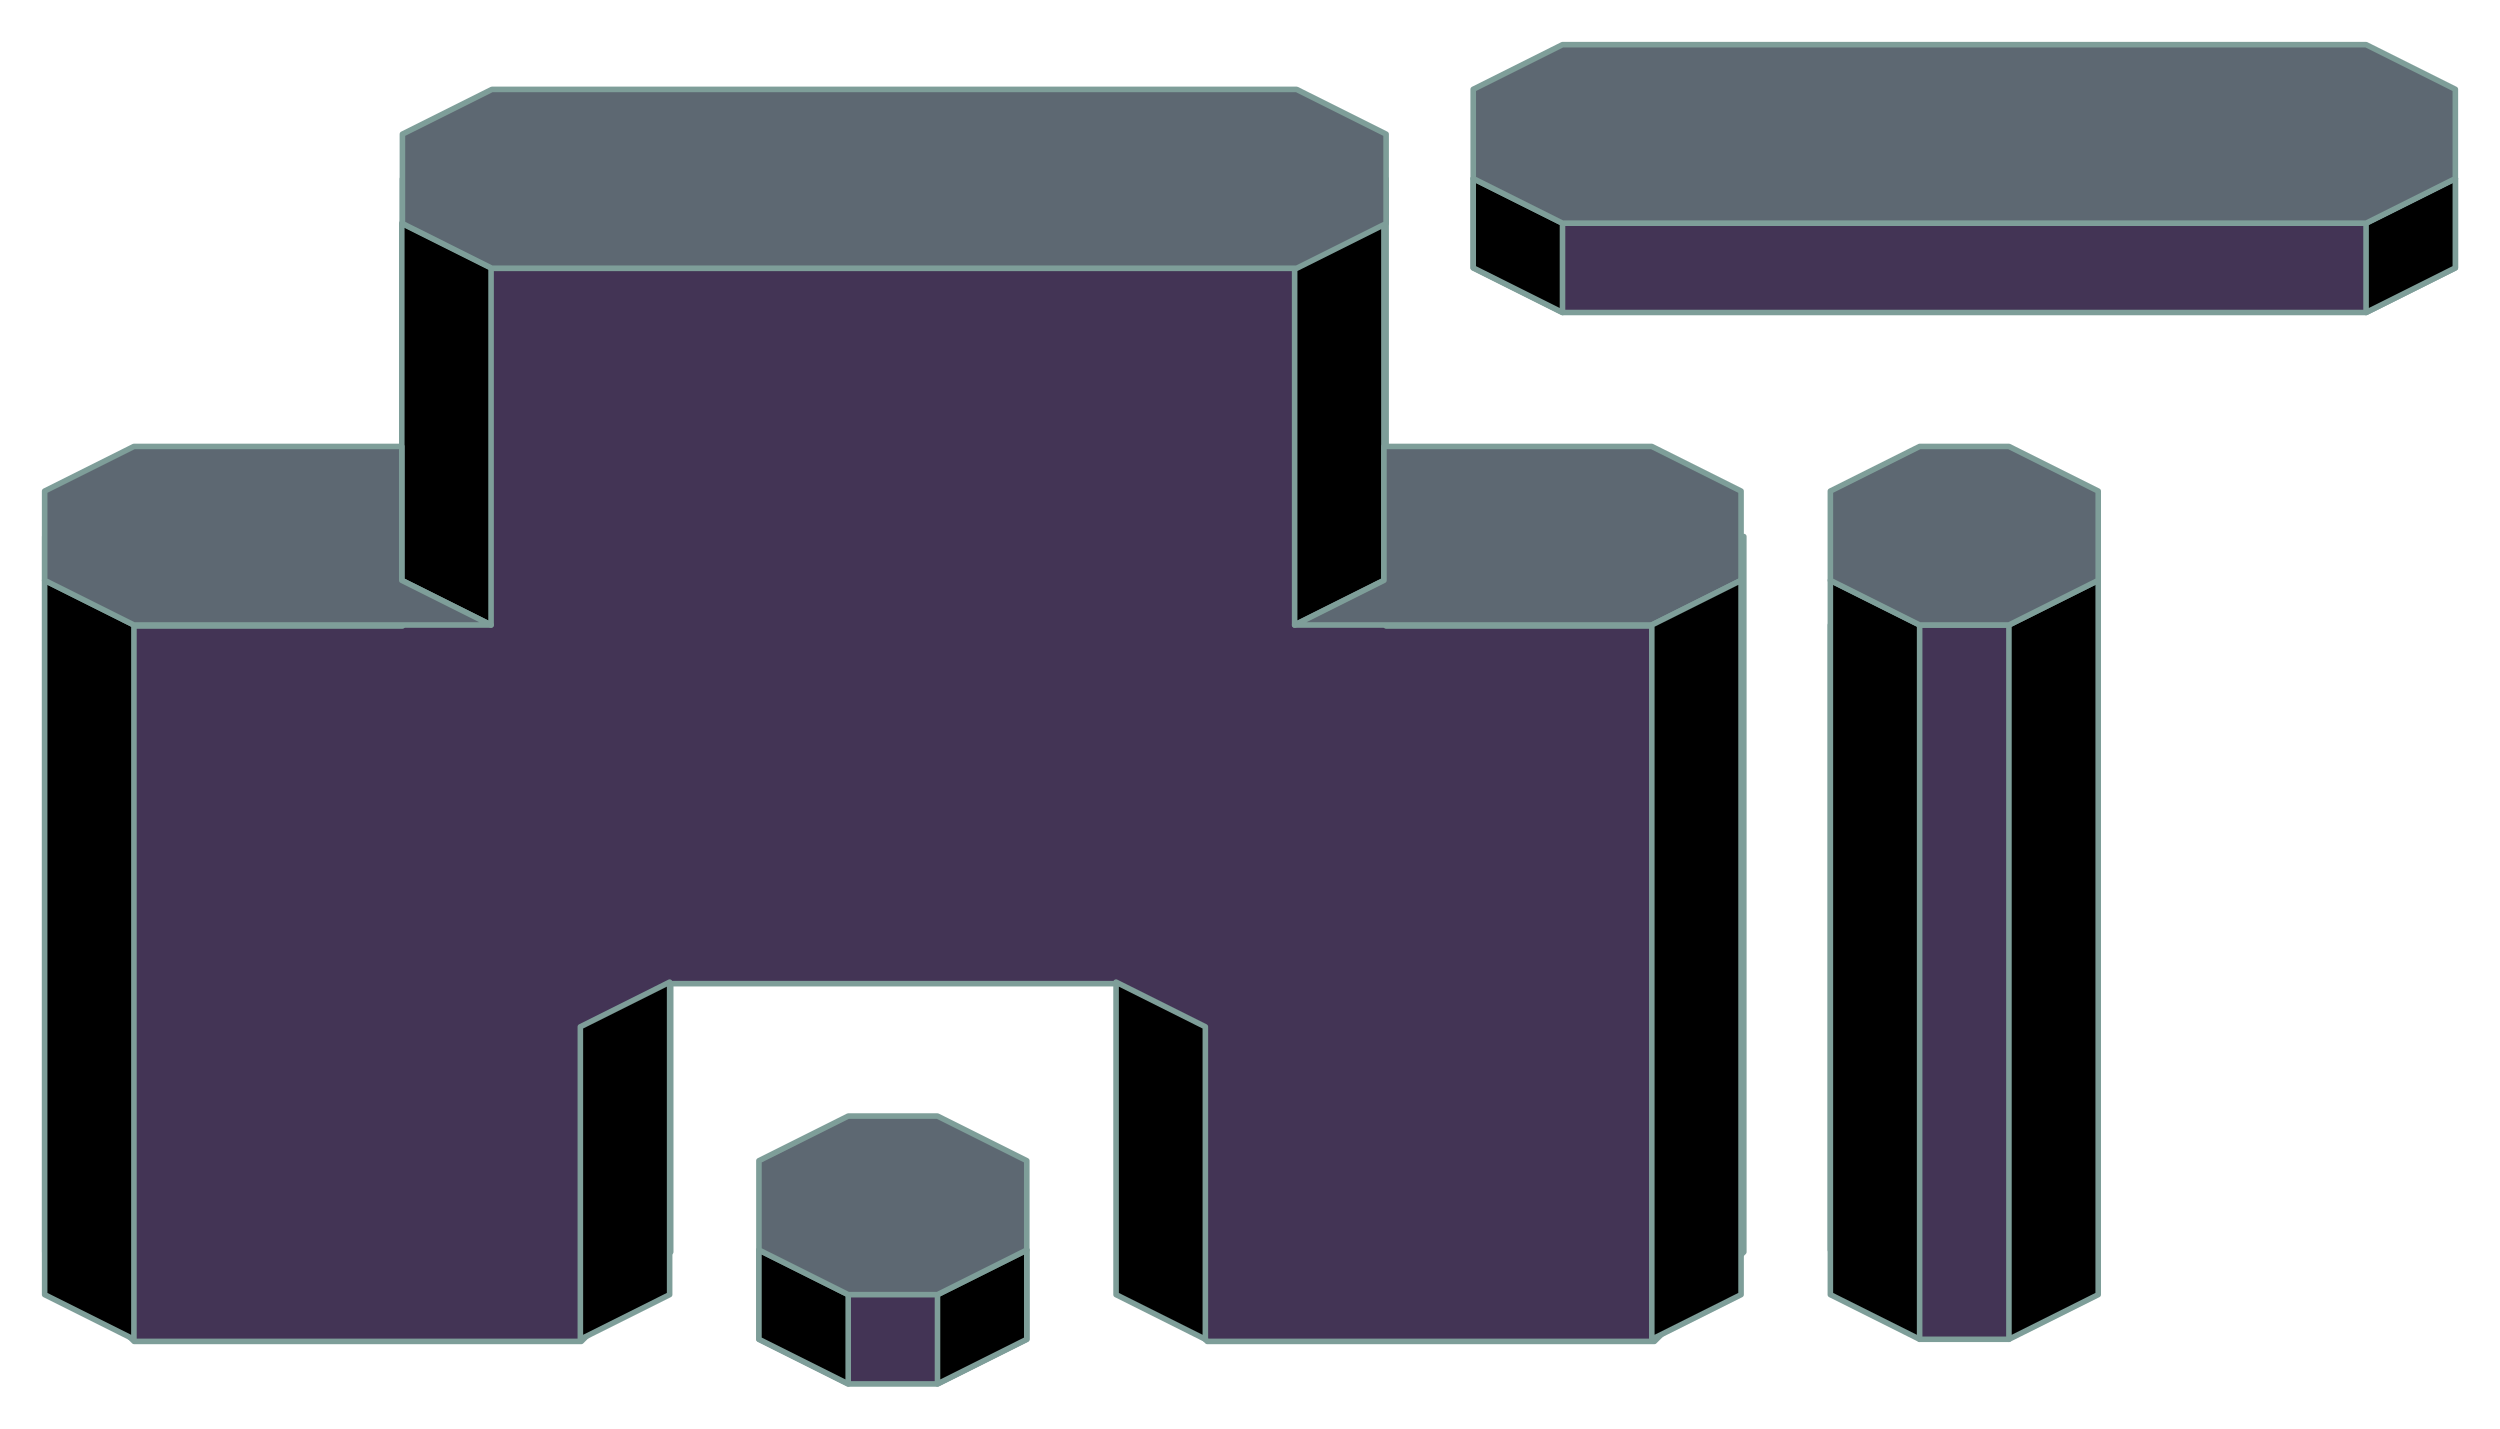 <?xml version="1.0" encoding="UTF-8" standalone="no"?>
<!-- Created with Inkscape (http://www.inkscape.org/) -->

<svg
   xmlns:dc="http://purl.org/dc/elements/1.1/"
   xmlns:cc="http://creativecommons.org/ns#"
   xmlns:rdf="http://www.w3.org/1999/02/22-rdf-syntax-ns#"
   xmlns:svg="http://www.w3.org/2000/svg"
   xmlns="http://www.w3.org/2000/svg"
   xmlns:sodipodi="http://sodipodi.sourceforge.net/DTD/sodipodi-0.dtd"
   xmlns:inkscape="http://www.inkscape.org/namespaces/inkscape"
   width="1792"
   height="1024"
   viewBox="0 0 474.133 270.933"
   version="1.1"
   id="svg970"
   inkscape:version="0.92.5 (2060ec1f9f, 2020-04-08)"
   sodipodi:docname="TileSet1.svg"
   inkscape:export-filename="/home/azagaya/GameDev/SpriteShift/DesertTileset.png"
   inkscape:export-xdpi="48"
   inkscape:export-ydpi="48">
  <defs
     id="defs964" />
  <sodipodi:namedview
     id="base"
     pagecolor="#ffffff"
     bordercolor="#666666"
     borderopacity="1.0"
     inkscape:pageopacity="0.0"
     inkscape:pageshadow="2"
     inkscape:zoom="0.98288498"
     inkscape:cx="666.25987"
     inkscape:cy="337.81911"
     inkscape:document-units="mm"
     inkscape:current-layer="layer1"
     showgrid="true"
     inkscape:window-width="1920"
     inkscape:window-height="1015"
     inkscape:window-x="0"
     inkscape:window-y="28"
     inkscape:window-maximized="1"
     fit-margin-top="0"
     fit-margin-left="0"
     fit-margin-right="0"
     fit-margin-bottom="0"
     units="px"
     showguides="false">
    <inkscape:grid
       type="xygrid"
       id="grid5220"
       spacingx="8.467"
       spacingy="8.467"
       originx="2.0166991e-05"
       originy="9.1277106e-05"
       empcolor="#f03f00"
       empopacity="1"
       empspacing="8" />
  </sodipodi:namedview>
  <g
     inkscape:label="Capa 1"
     inkscape:groupmode="layer"
     id="layer1"
     transform="translate(67.733,-59.933)">
    <path
       style="fill:#433455;stroke:#7e9e99;stroke-width:4;stroke-linecap:round;stroke-linejoin:round;stroke-miterlimit:4;stroke-dasharray:none;stroke-opacity:1"
       d="M 288 128 L 288 160 L 288 448 L 96 448 L 32 384 L 32 416 L 32 768 L 32 896 L 96 960 L 416 960 L 480 896 L 480 768 L 480 704 L 512 704 L 768 704 L 800 704 L 800 768 L 800 896 L 864 960 L 1184 960 L 1248 896 L 1248 768 L 1248 416 L 1248 384 L 1184 448 L 992 448 L 992 160 L 992 128 L 928 192 L 352 192 L 288 128 z "
       transform="matrix(0.265,0,0,0.265,-67.733,59.933)"
       id="path2341" />
    <path
       sodipodi:nodetypes="ccccccc"
       style="fill:#e3c896;stroke:none;stroke-width:0.265px;stroke-linecap:round;stroke-linejoin:round;stroke-opacity:1"
       d="m 245.533,144.6 16.933,8.467 v 16.933 l -16.933,8.467 -67.733,-4e-5 16.933,-33.867 z"
       id="path5274"
       inkscape:connector-curvature="0" />
    <path
       style="fill:#000000;stroke:#7e9e99;stroke-width:1.058;stroke-linecap:round;stroke-linejoin:round;stroke-opacity:1;stroke-miterlimit:4;stroke-dasharray:none"
       d="m 177.8,178.467 v -67.733 l 16.933,-8.467 -1e-5,67.733 z"
       id="path5317"
       inkscape:connector-curvature="0"
       sodipodi:nodetypes="ccccc" />
    <path
       style="fill:#000000;stroke:#7e9e99;stroke-width:1.058;stroke-linecap:round;stroke-linejoin:round;stroke-opacity:1;stroke-miterlimit:4;stroke-dasharray:none"
       d="m 8.467,170 16.933,8.467 V 110.733 L 8.467,102.267 Z"
       id="path5315"
       inkscape:connector-curvature="0"
       sodipodi:nodetypes="ccccc" />
    <path
       style="fill:#5d6872;stroke:#7e9e99;stroke-width:4;stroke-linecap:round;stroke-linejoin:round;stroke-opacity:1;stroke-miterlimit:4;stroke-dasharray:none"
       d="M 352 64 L 288 96 L 288 160 L 352 192 L 448 192 L 512 192 L 832 192 L 928 192 L 992 160 L 992 96 L 928 64 L 832 64 L 512 64 L 448 64 L 352 64 z "
       transform="matrix(0.265,0,0,0.265,-67.733,59.933)"
       id="path5224" />
    <path
       style="fill:#000000;stroke:#7e9e99;stroke-width:1.058;stroke-linecap:round;stroke-linejoin:round;stroke-opacity:1;stroke-miterlimit:4;stroke-dasharray:none"
       d="M -59.267,305.467 V 170 l 16.933,8.467 2e-6,135.467 z"
       id="path5313"
       inkscape:connector-curvature="0"
       sodipodi:nodetypes="ccccc" />
    <path
       sodipodi:nodetypes="cccccccc"
       inkscape:connector-curvature="0"
       id="path5268"
       d="m -42.333,144.6 -16.933,8.467 v 16.933 l 16.933,8.467 h 67.733 l -16.933,-8.467 5.8e-6,-25.4 z"
       style="fill:#5d6872;stroke:#7e9e99;stroke-width:1.058;stroke-linecap:round;stroke-linejoin:round;stroke-miterlimit:4;stroke-dasharray:none;stroke-opacity:1" />
    <path
       style="fill:#000000;stroke:#7e9e99;stroke-width:1.058;stroke-linecap:round;stroke-linejoin:round;stroke-opacity:1;stroke-miterlimit:4;stroke-dasharray:none"
       d="m 42.333,313.933 v -59.267 l 16.933,-8.467 v 59.267 z"
       id="path5319"
       inkscape:connector-curvature="0"
       sodipodi:nodetypes="ccccc" />
    <path
       style="fill:#5d6872;stroke:#7e9e99;stroke-width:1.058;stroke-linecap:round;stroke-linejoin:round;stroke-miterlimit:4;stroke-dasharray:none;stroke-opacity:1"
       d="m 245.533,144.6 16.933,8.467 v 16.933 l -16.933,8.467 h -67.733 l 16.933,-8.467 0,-25.4 z"
       id="path2338"
       inkscape:connector-curvature="0"
       sodipodi:nodetypes="cccccccc" />
    <path
       style="fill:#433455;fill-opacity:1;stroke:#7e9e99;stroke-width:1.058;stroke-linecap:round;stroke-linejoin:round;stroke-opacity:1;stroke-miterlimit:4;stroke-dasharray:none"
       d="m 279.4,178.467 h 50.8 v 118.533 l -16.933,16.933 h -16.933 l -16.933,-16.933 z"
       id="path38"
       inkscape:connector-curvature="0"
       sodipodi:nodetypes="ccccccc" />
    <path
       sodipodi:nodetypes="ccccc"
       inkscape:connector-curvature="0"
       id="path34"
       d="m 313.267,313.933 10e-6,-135.467 16.933,-8.467 v 135.467 z"
       style="fill:#000000;stroke:#7e9e99;stroke-width:1.058;stroke-linecap:round;stroke-linejoin:round;stroke-opacity:1;stroke-miterlimit:4;stroke-dasharray:none" />
    <path
       sodipodi:nodetypes="ccccc"
       inkscape:connector-curvature="0"
       id="path36"
       d="M 279.4,305.467 V 170 l 16.933,8.467 v 135.467 z"
       style="fill:#000000;stroke:#7e9e99;stroke-width:1.058;stroke-linecap:round;stroke-linejoin:round;stroke-opacity:1;stroke-miterlimit:4;stroke-dasharray:none" />
    <path
       style="fill:#433455;fill-opacity:1;stroke:#7e9e99;stroke-width:1.058;stroke-linecap:round;stroke-linejoin:round;stroke-miterlimit:4;stroke-dasharray:none;stroke-opacity:1"
       d="m 211.667,93.8 v 16.933 l 16.933,8.467 152.4,-1e-5 16.933,-8.467 V 93.8 l -16.933,8.467 -152.4,1e-5 z"
       id="path4580"
       inkscape:connector-curvature="0"
       sodipodi:nodetypes="ccccccccc" />
    <path
       sodipodi:nodetypes="ccccc"
       inkscape:connector-curvature="0"
       id="path4582"
       d="m 381,119.2 -10e-6,-16.933 16.933,-8.467 10e-6,16.933 z"
       style="fill:#000000;stroke:#7e9e99;stroke-width:1.058;stroke-linecap:round;stroke-linejoin:round;stroke-miterlimit:4;stroke-dasharray:none;stroke-opacity:1" />
    <path
       style="fill:#000000;stroke:#7e9e99;stroke-width:1.058;stroke-linecap:round;stroke-linejoin:round;stroke-miterlimit:4;stroke-dasharray:none;stroke-opacity:1"
       d="m 228.6,119.2 1e-5,-16.933 -16.933,-8.467 -1e-5,16.933 z"
       id="path4584"
       inkscape:connector-curvature="0"
       sodipodi:nodetypes="ccccc" />
    <path
       style="fill:#433455;fill-opacity:1;stroke:#7e9e99;stroke-width:1.058;stroke-linecap:round;stroke-linejoin:round;stroke-miterlimit:4;stroke-dasharray:none;stroke-opacity:1"
       d="m 76.2,297 v 16.933 l 16.933,8.467 H 110.067 L 127,313.933 v -16.933 z"
       id="path4588"
       inkscape:connector-curvature="0"
       sodipodi:nodetypes="ccccccc" />
    <path
       sodipodi:nodetypes="ccccc"
       inkscape:connector-curvature="0"
       id="path4590"
       d="m 93.133,322.4 1e-5,-16.933 -16.933,-8.467 -1e-5,16.933 z"
       style="fill:#000000;stroke:#7e9e99;stroke-width:1.058;stroke-linecap:round;stroke-linejoin:round;stroke-miterlimit:4;stroke-dasharray:none;stroke-opacity:1" />
    <path
       style="fill:#000000;stroke:#7e9e99;stroke-width:1.058;stroke-linecap:round;stroke-linejoin:round;stroke-miterlimit:4;stroke-dasharray:none;stroke-opacity:1"
       d="m 110.067,322.4 -1e-5,-16.933 16.933,-8.467 1e-5,16.933 z"
       id="path4592"
       inkscape:connector-curvature="0"
       sodipodi:nodetypes="ccccc" />
    <path
       inkscape:connector-curvature="0"
       id="path32"
       d="m 313.267,144.6 16.933,8.467 v 16.933 l -16.933,8.467 h -16.933 l -16.933,-8.467 v -16.933 l 16.933,-8.467 z"
       style="fill:#5d6872;stroke:#7e9e99;stroke-width:1.058;stroke-linecap:round;stroke-linejoin:round;stroke-opacity:1;stroke-miterlimit:4;stroke-dasharray:none"
       sodipodi:nodetypes="ccccccccc" />
    <path
       style="fill:#5d6872;stroke:#7e9e99;stroke-width:1.058;stroke-linecap:round;stroke-linejoin:round;stroke-miterlimit:4;stroke-dasharray:none;stroke-opacity:1"
       d="m 228.6,68.4 -16.933,8.467 V 93.8 L 228.6,102.267 h 42.333 l 76.2,0 h 33.867 l 16.933,-8.467 V 76.867 l -16.933,-8.467 h -33.867 l -76.2,-3e-6 z"
       id="path4576"
       inkscape:connector-curvature="0"
       sodipodi:nodetypes="ccccccccccccc" />
    <path
       sodipodi:nodetypes="ccccccccc"
       style="fill:#5d6872;stroke:#7e9e99;stroke-width:1.058;stroke-linecap:round;stroke-linejoin:round;stroke-miterlimit:4;stroke-dasharray:none;stroke-opacity:1"
       d="M 110.067,271.6 127,280.067 v 16.933 l -16.933,8.467 H 93.133 l -16.933,-8.467 v -16.933 l 16.933,-8.467 z"
       id="path4586"
       inkscape:connector-curvature="0" />
    <path
       sodipodi:nodetypes="ccccc"
       inkscape:connector-curvature="0"
       id="path2343"
       d="m 160.867,313.933 v -59.267 l -16.933,-8.467 v 59.267 z"
       style="fill:#000000;stroke:#7e9e99;stroke-width:1.058;stroke-linecap:round;stroke-linejoin:round;stroke-miterlimit:4;stroke-dasharray:none;stroke-opacity:1" />
    <path
       sodipodi:nodetypes="ccccc"
       inkscape:connector-curvature="0"
       id="path2345"
       d="M 262.467,305.467 V 170 l -16.933,8.467 0,135.467 z"
       style="fill:#000000;stroke:#7e9e99;stroke-width:1.058;stroke-linecap:round;stroke-linejoin:round;stroke-miterlimit:4;stroke-dasharray:none;stroke-opacity:1" />
  </g>
</svg>
